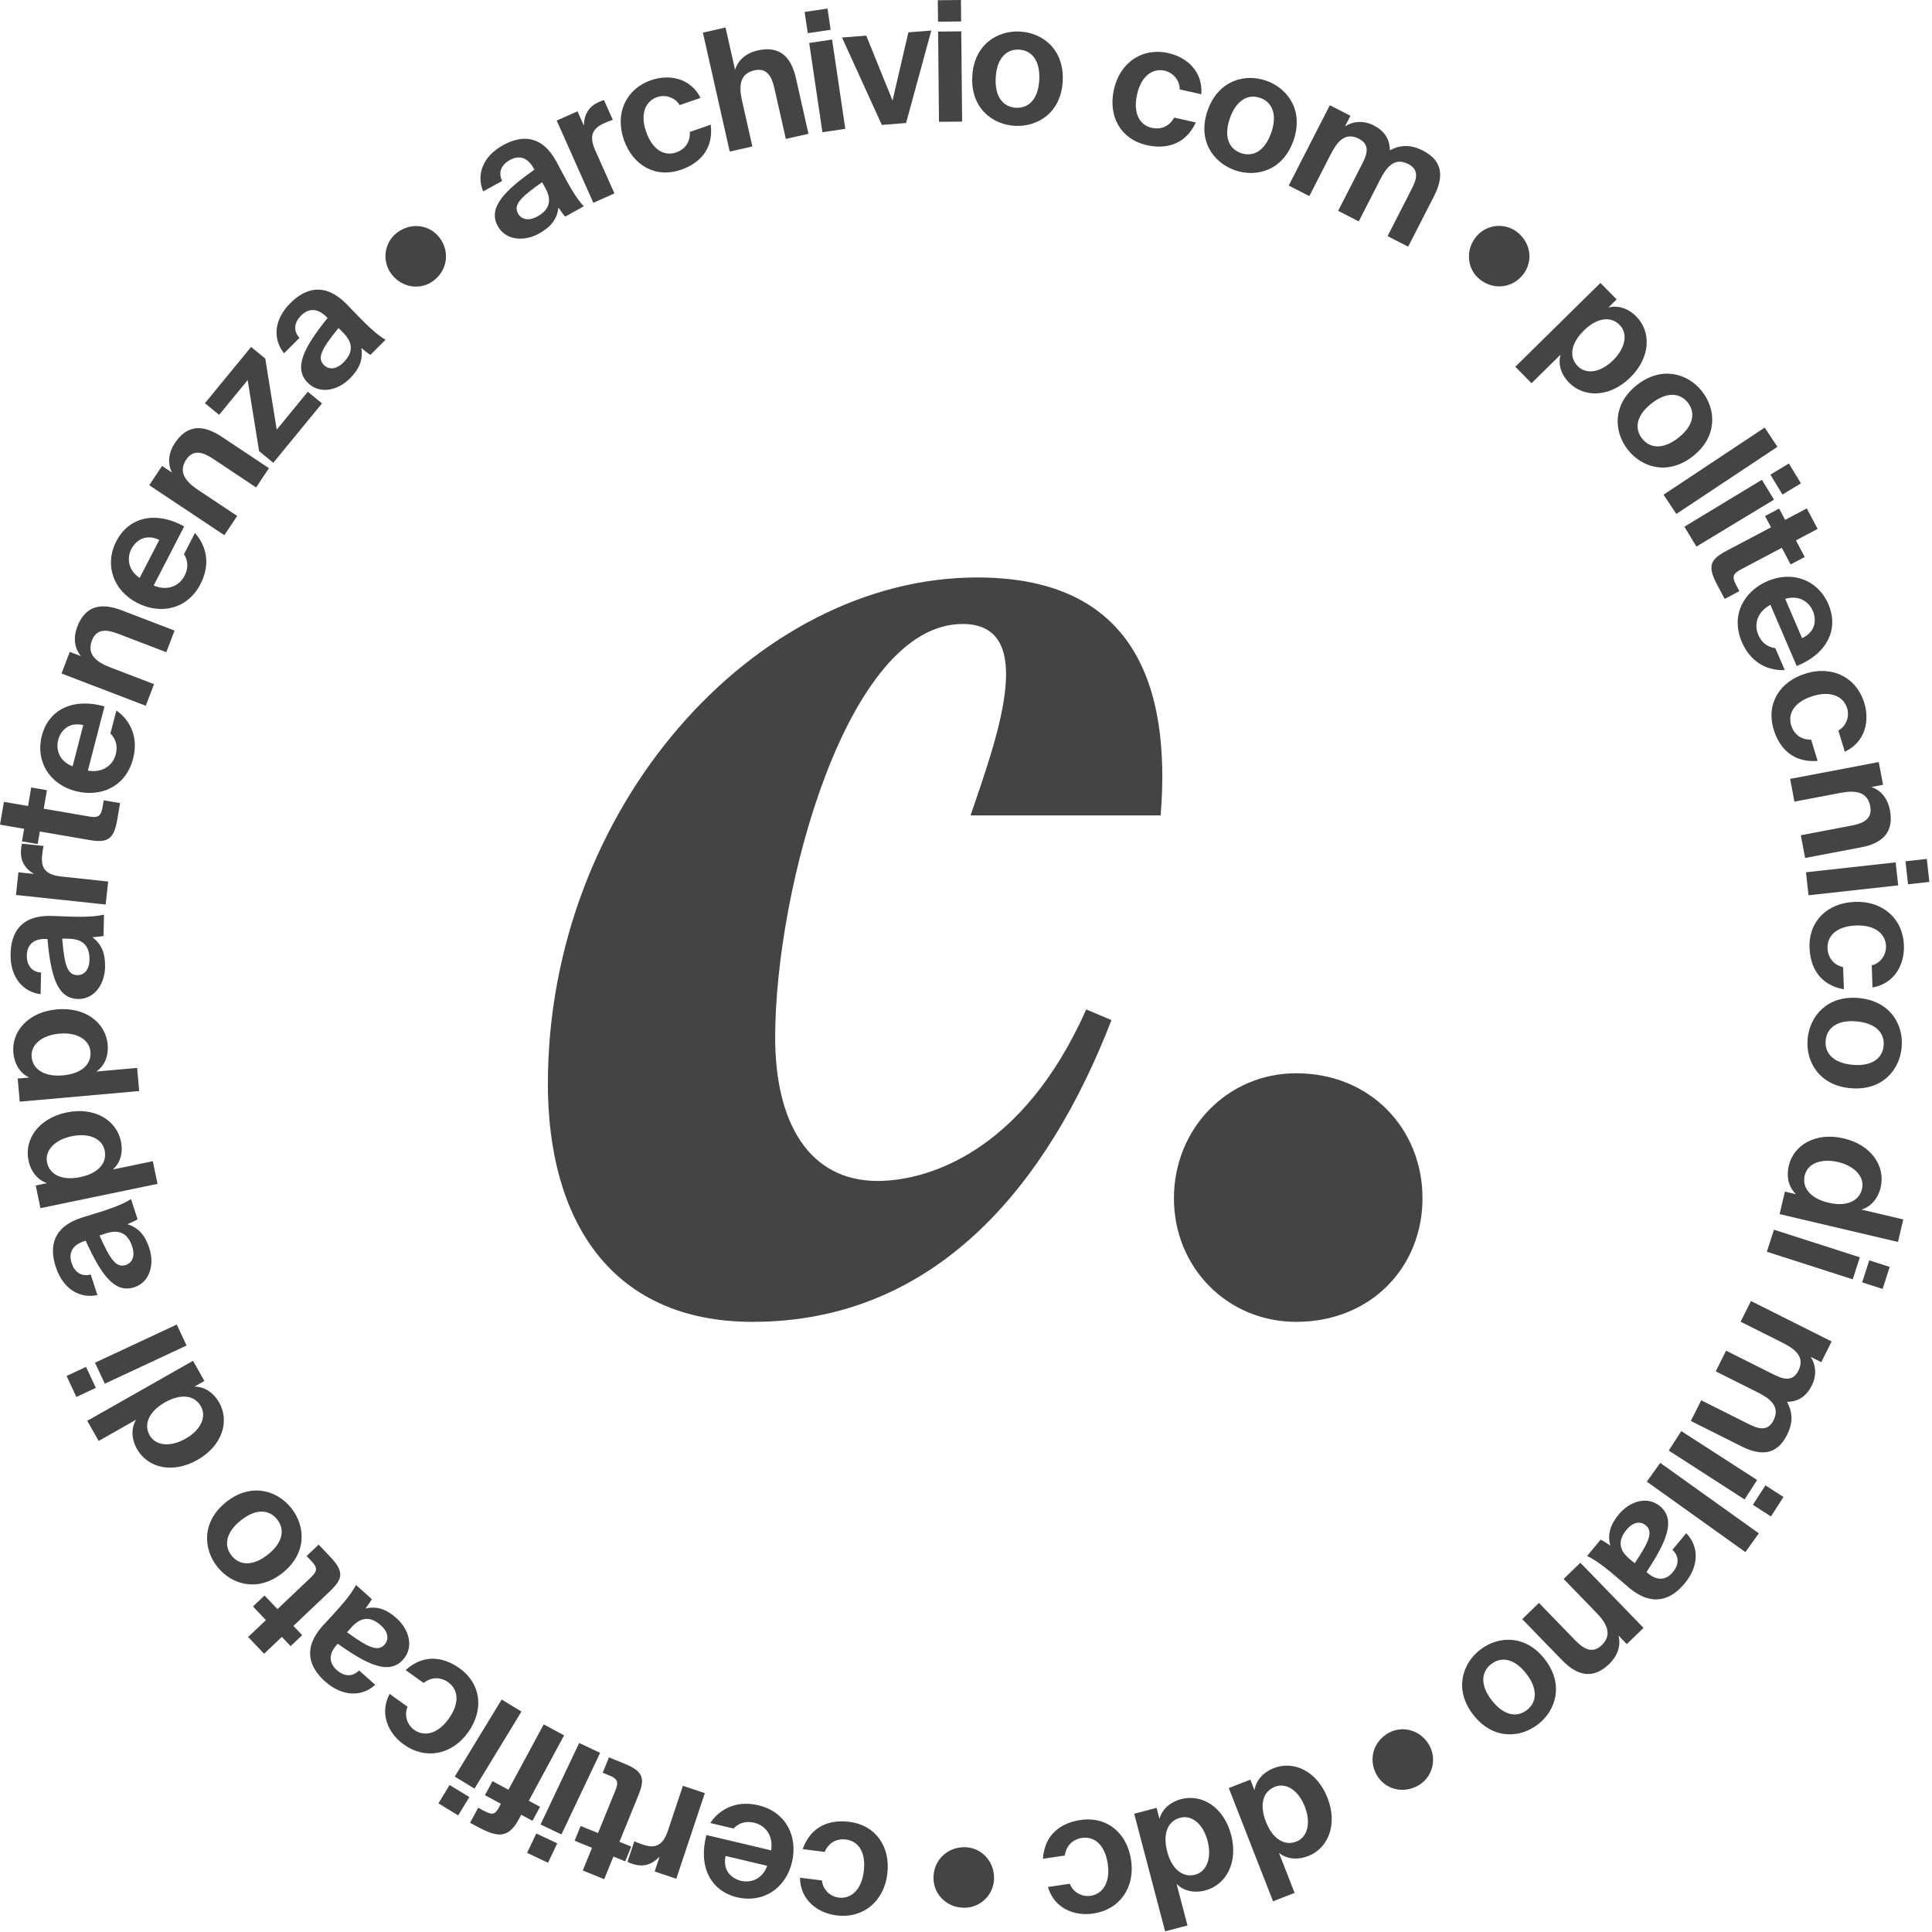 <?xml version="1.0" encoding="UTF-8" standalone="no"?>
<!DOCTYPE svg PUBLIC "-//W3C//DTD SVG 1.1//EN" "http://www.w3.org/Graphics/SVG/1.1/DTD/svg11.dtd">
<svg width="100%" height="100%" viewBox="0 0 576 576" version="1.1" xmlns="http://www.w3.org/2000/svg" xmlns:xlink="http://www.w3.org/1999/xlink" xml:space="preserve" xmlns:serif="http://www.serif.com/" style="fill-rule:evenodd;clip-rule:evenodd;stroke-linejoin:round;stroke-miterlimit:2;">
    <g transform="matrix(1,0,0,1,6.832e-05,7.51e-05)">
        <g transform="matrix(1,0,0,1,-12.128,-6.842)">
            <g transform="matrix(-49.615,-6.193,6.193,-49.615,279.661,552.443)">
                <path d="M0.297,-0.55C0.136,-0.55 0.027,-0.432 0.027,-0.268C0.027,-0.105 0.13,0.013 0.291,0.013C0.403,0.013 0.514,-0.036 0.546,-0.183L0.414,-0.183C0.395,-0.119 0.346,-0.094 0.298,-0.094C0.222,-0.094 0.168,-0.155 0.168,-0.27C0.168,-0.383 0.225,-0.443 0.297,-0.443C0.35,-0.443 0.398,-0.406 0.409,-0.354L0.541,-0.354C0.522,-0.487 0.41,-0.55 0.297,-0.55Z" style="fill:rgb(68,68,68);fill-rule:nonzero;"/>
            </g>
        </g>
        <g transform="matrix(1,0,0,1,-12.128,-6.842)">
            <g transform="matrix(-48.654,-11.524,11.524,-48.654,252.687,549.158)">
                <path d="M0.561,-0.231C0.566,-0.421 0.463,-0.55 0.297,-0.55C0.138,-0.55 0.027,-0.431 0.027,-0.271C0.027,-0.116 0.128,0.013 0.301,0.013C0.448,0.013 0.526,-0.076 0.555,-0.156L0.413,-0.156C0.385,-0.109 0.343,-0.094 0.3,-0.094C0.234,-0.094 0.172,-0.139 0.164,-0.231L0.561,-0.231ZM0.296,-0.449C0.354,-0.449 0.418,-0.417 0.421,-0.326L0.166,-0.326C0.177,-0.417 0.244,-0.449 0.296,-0.449Z" style="fill:rgb(68,68,68);fill-rule:nonzero;"/>
            </g>
        </g>
        <g transform="matrix(1,0,0,1,-12.128,-6.842)">
            <g transform="matrix(-47.431,-15.82,15.82,-47.431,225.208,542.419)">
                <path d="M0.37,-0.535C0.361,-0.536 0.351,-0.537 0.34,-0.537C0.277,-0.537 0.229,-0.511 0.198,-0.444L0.198,-0.538L0.062,-0.538L0.062,0L0.2,0L0.2,-0.282C0.2,-0.383 0.245,-0.408 0.313,-0.408C0.333,-0.408 0.35,-0.408 0.37,-0.405L0.37,-0.535Z" style="fill:rgb(68,68,68);fill-rule:nonzero;"/>
            </g>
        </g>
        <g transform="matrix(1,0,0,1,-12.128,-6.842)">
            <g transform="matrix(-46.272,-18.852,18.852,-46.272,208.905,536.98)">
                <path d="M0.081,-0.538L0.005,-0.538L0.005,-0.443L0.081,-0.443L0.081,-0.145C0.081,-0.038 0.104,0 0.228,0L0.329,0L0.329,-0.099L0.287,-0.099C0.238,-0.099 0.219,-0.11 0.219,-0.165L0.219,-0.443L0.331,-0.443L0.331,-0.538L0.219,-0.538L0.219,-0.684L0.081,-0.684L0.081,-0.538Z" style="fill:rgb(68,68,68);fill-rule:nonzero;"/>
            </g>
        </g>
        <g transform="matrix(1,0,0,1,-12.128,-6.842)">
            <g transform="matrix(-45.184,-21.411,21.411,-45.184,193.84,530.769)">
                <path d="M0.062,-0.538L0.062,0L0.2,0L0.2,-0.538L0.062,-0.538ZM0.062,-0.725L0.062,-0.597L0.2,-0.597L0.2,-0.725L0.062,-0.725Z" style="fill:rgb(68,68,68);fill-rule:nonzero;"/>
            </g>
        </g>
        <g transform="matrix(1,0,0,1,-12.128,-6.842)">
            <g transform="matrix(-44.005,-23.739,23.739,-44.005,183.605,525.996)">
                <path d="M0.075,-0.538L-0.001,-0.538L-0.001,-0.443L0.075,-0.443L0.075,0L0.213,0L0.213,-0.443L0.321,-0.443L0.321,-0.538L0.213,-0.538L0.213,-0.564C0.213,-0.615 0.226,-0.623 0.294,-0.623L0.321,-0.623L0.321,-0.725L0.274,-0.725C0.139,-0.725 0.075,-0.704 0.075,-0.568L0.075,-0.538Z" style="fill:rgb(68,68,68);fill-rule:nonzero;"/>
            </g>
        </g>
        <g transform="matrix(1,0,0,1,-12.128,-6.842)">
            <g transform="matrix(-42.703,-26.01,26.01,-42.703,170.239,518.733)">
                <path d="M0.062,-0.538L0.062,0L0.2,0L0.2,-0.538L0.062,-0.538ZM0.062,-0.725L0.062,-0.597L0.2,-0.597L0.2,-0.725L0.062,-0.725Z" style="fill:rgb(68,68,68);fill-rule:nonzero;"/>
            </g>
        </g>
        <g transform="matrix(1,0,0,1,-12.128,-6.842)">
            <g transform="matrix(-40.627,-29.145,29.145,-40.627,160.578,513.229)">
                <path d="M0.297,-0.55C0.136,-0.55 0.027,-0.432 0.027,-0.268C0.027,-0.105 0.13,0.013 0.291,0.013C0.403,0.013 0.514,-0.036 0.546,-0.183L0.414,-0.183C0.395,-0.119 0.346,-0.094 0.298,-0.094C0.222,-0.094 0.168,-0.155 0.168,-0.27C0.168,-0.383 0.225,-0.443 0.297,-0.443C0.35,-0.443 0.398,-0.406 0.409,-0.354L0.541,-0.354C0.522,-0.487 0.41,-0.55 0.297,-0.55Z" style="fill:rgb(68,68,68);fill-rule:nonzero;"/>
            </g>
        </g>
        <g transform="matrix(1,0,0,1,-12.128,-6.842)">
            <g transform="matrix(-37.323,-33.271,33.271,-37.323,138.632,497.541)">
                <path d="M0.398,-0.206C0.398,-0.127 0.362,-0.081 0.275,-0.081C0.212,-0.081 0.182,-0.113 0.182,-0.152C0.182,-0.212 0.243,-0.23 0.398,-0.246L0.398,-0.206ZM0.41,-0.067C0.413,-0.04 0.415,-0.017 0.419,0L0.546,0C0.535,-0.045 0.53,-0.093 0.53,-0.178C0.53,-0.226 0.532,-0.299 0.532,-0.315C0.532,-0.496 0.427,-0.552 0.3,-0.552C0.161,-0.552 0.075,-0.474 0.064,-0.368L0.193,-0.368C0.196,-0.428 0.24,-0.455 0.293,-0.455C0.349,-0.455 0.394,-0.426 0.394,-0.343L0.394,-0.334C0.182,-0.31 0.04,-0.272 0.04,-0.145C0.04,-0.047 0.131,0.013 0.234,0.013C0.315,0.013 0.371,-0.011 0.41,-0.067Z" style="fill:rgb(68,68,68);fill-rule:nonzero;"/>
            </g>
        </g>
        <g transform="matrix(1,0,0,1,-12.128,-6.842)">
            <g transform="matrix(-34.427,-36.26,36.26,-34.427,118.455,479.274)">
                <path d="M0.081,-0.538L0.005,-0.538L0.005,-0.443L0.081,-0.443L0.081,-0.145C0.081,-0.038 0.104,0 0.228,0L0.329,0L0.329,-0.099L0.287,-0.099C0.238,-0.099 0.219,-0.11 0.219,-0.165L0.219,-0.443L0.331,-0.443L0.331,-0.538L0.219,-0.538L0.219,-0.684L0.081,-0.684L0.081,-0.538Z" style="fill:rgb(68,68,68);fill-rule:nonzero;"/>
            </g>
        </g>
        <g transform="matrix(1,0,0,1,-12.128,-6.842)">
            <g transform="matrix(-31.204,-39.068,39.068,-31.204,107.684,468.407)">
                <path d="M0.296,-0.442C0.372,-0.442 0.426,-0.383 0.426,-0.268C0.426,-0.153 0.372,-0.095 0.296,-0.095C0.22,-0.095 0.166,-0.153 0.166,-0.268C0.166,-0.383 0.22,-0.442 0.296,-0.442ZM0.296,0.013C0.432,0.013 0.566,-0.08 0.566,-0.268C0.566,-0.457 0.432,-0.55 0.296,-0.55C0.16,-0.55 0.026,-0.457 0.026,-0.268C0.026,-0.08 0.16,0.013 0.296,0.013Z" style="fill:rgb(68,68,68);fill-rule:nonzero;"/>
            </g>
        </g>
        <g transform="matrix(1,0,0,1,-12.128,-6.842)">
            <g transform="matrix(-24.686,-43.481,43.481,-24.686,83.34,436.637)">
                <path d="M0.554,0L0.554,-0.725L0.416,-0.725L0.416,-0.469C0.387,-0.52 0.329,-0.55 0.261,-0.55C0.131,-0.55 0.027,-0.438 0.027,-0.269C0.027,-0.097 0.133,0.013 0.261,0.013C0.317,0.013 0.381,-0.008 0.416,-0.068L0.416,0L0.554,0ZM0.295,-0.093C0.223,-0.093 0.172,-0.163 0.172,-0.268C0.172,-0.372 0.223,-0.444 0.295,-0.444C0.371,-0.444 0.421,-0.377 0.421,-0.269C0.421,-0.157 0.371,-0.093 0.295,-0.093Z" style="fill:rgb(68,68,68);fill-rule:nonzero;"/>
            </g>
        </g>
        <g transform="matrix(1,0,0,1,-12.128,-6.842)">
            <g transform="matrix(-21.143,-45.31,45.31,-21.143,69.059,410.802)">
                <path d="M0.062,-0.538L0.062,0L0.2,0L0.2,-0.538L0.062,-0.538ZM0.062,-0.725L0.062,-0.597L0.2,-0.597L0.2,-0.725L0.062,-0.725Z" style="fill:rgb(68,68,68);fill-rule:nonzero;"/>
            </g>
        </g>
        <g transform="matrix(1,0,0,1,-12.128,-6.842)">
            <g transform="matrix(-15.53,-47.527,47.527,-15.53,59.66,390.278)">
                <path d="M0.398,-0.206C0.398,-0.127 0.362,-0.081 0.275,-0.081C0.212,-0.081 0.182,-0.113 0.182,-0.152C0.182,-0.212 0.243,-0.23 0.398,-0.246L0.398,-0.206ZM0.41,-0.067C0.413,-0.04 0.415,-0.017 0.419,0L0.546,0C0.535,-0.045 0.53,-0.093 0.53,-0.178C0.53,-0.226 0.532,-0.299 0.532,-0.315C0.532,-0.496 0.427,-0.552 0.3,-0.552C0.161,-0.552 0.075,-0.474 0.064,-0.368L0.193,-0.368C0.196,-0.428 0.24,-0.455 0.293,-0.455C0.349,-0.455 0.394,-0.426 0.394,-0.343L0.394,-0.334C0.182,-0.31 0.04,-0.272 0.04,-0.145C0.04,-0.047 0.131,0.013 0.234,0.013C0.315,0.013 0.371,-0.011 0.41,-0.067Z" style="fill:rgb(68,68,68);fill-rule:nonzero;"/>
            </g>
        </g>
        <g transform="matrix(1,0,0,1,-12.128,-6.842)">
            <g transform="matrix(-10.161,-48.957,48.957,-10.161,51.152,364.605)">
                <path d="M0.321,-0.093C0.245,-0.093 0.195,-0.157 0.195,-0.269C0.195,-0.377 0.245,-0.444 0.321,-0.444C0.393,-0.444 0.444,-0.372 0.444,-0.268C0.444,-0.163 0.393,-0.093 0.321,-0.093ZM0.2,0.175L0.2,-0.068C0.235,-0.008 0.298,0.013 0.354,0.013C0.482,0.013 0.589,-0.097 0.589,-0.269C0.589,-0.438 0.485,-0.55 0.355,-0.55C0.287,-0.55 0.229,-0.52 0.2,-0.469L0.2,-0.538L0.062,-0.538L0.062,0.175L0.2,0.175Z" style="fill:rgb(68,68,68);fill-rule:nonzero;"/>
            </g>
        </g>
        <g transform="matrix(1,0,0,1,-12.128,-6.842)">
            <g transform="matrix(-4.445,-49.945,49.945,-4.445,45.16,335.994)">
                <path d="M0.321,-0.093C0.245,-0.093 0.195,-0.157 0.195,-0.269C0.195,-0.377 0.245,-0.444 0.321,-0.444C0.393,-0.444 0.444,-0.372 0.444,-0.268C0.444,-0.163 0.393,-0.093 0.321,-0.093ZM0.2,0.175L0.2,-0.068C0.235,-0.008 0.298,0.013 0.354,0.013C0.482,0.013 0.589,-0.097 0.589,-0.269C0.589,-0.438 0.485,-0.55 0.355,-0.55C0.287,-0.55 0.229,-0.52 0.2,-0.469L0.2,-0.538L0.062,-0.538L0.062,0.175L0.2,0.175Z" style="fill:rgb(68,68,68);fill-rule:nonzero;"/>
            </g>
        </g>
        <g transform="matrix(1,0,0,1,-12.128,-6.842)">
            <g transform="matrix(1.034,-49.989,49.989,1.034,42.566,306.824)">
                <path d="M0.398,-0.206C0.398,-0.127 0.362,-0.081 0.275,-0.081C0.212,-0.081 0.182,-0.113 0.182,-0.152C0.182,-0.212 0.243,-0.23 0.398,-0.246L0.398,-0.206ZM0.41,-0.067C0.413,-0.04 0.415,-0.017 0.419,0L0.546,0C0.535,-0.045 0.53,-0.093 0.53,-0.178C0.53,-0.226 0.532,-0.299 0.532,-0.315C0.532,-0.496 0.427,-0.552 0.3,-0.552C0.161,-0.552 0.075,-0.474 0.064,-0.368L0.193,-0.368C0.196,-0.428 0.24,-0.455 0.293,-0.455C0.349,-0.455 0.394,-0.426 0.394,-0.343L0.394,-0.334C0.182,-0.31 0.04,-0.272 0.04,-0.145C0.04,-0.047 0.131,0.013 0.234,0.013C0.315,0.013 0.371,-0.011 0.41,-0.067Z" style="fill:rgb(68,68,68);fill-rule:nonzero;"/>
            </g>
        </g>
        <g transform="matrix(1,0,0,1,-12.128,-6.842)">
            <g transform="matrix(5.292,-49.719,49.719,5.292,43.313,279.598)">
                <path d="M0.37,-0.535C0.361,-0.536 0.351,-0.537 0.34,-0.537C0.277,-0.537 0.229,-0.511 0.198,-0.444L0.198,-0.538L0.062,-0.538L0.062,0L0.2,0L0.2,-0.282C0.2,-0.383 0.245,-0.408 0.313,-0.408C0.333,-0.408 0.35,-0.408 0.37,-0.405L0.37,-0.535Z" style="fill:rgb(68,68,68);fill-rule:nonzero;"/>
            </g>
        </g>
        <g transform="matrix(1,0,0,1,-12.128,-6.842)">
            <g transform="matrix(8.463,-49.279,49.279,8.463,45.149,262.485)">
                <path d="M0.081,-0.538L0.005,-0.538L0.005,-0.443L0.081,-0.443L0.081,-0.145C0.081,-0.038 0.104,0 0.228,0L0.329,0L0.329,-0.099L0.287,-0.099C0.238,-0.099 0.219,-0.11 0.219,-0.165L0.219,-0.443L0.331,-0.443L0.331,-0.538L0.219,-0.538L0.219,-0.684L0.081,-0.684L0.081,-0.538Z" style="fill:rgb(68,68,68);fill-rule:nonzero;"/>
            </g>
        </g>
        <g transform="matrix(1,0,0,1,-12.128,-6.842)">
            <g transform="matrix(12.476,-48.232,48.232,12.476,47.423,247.389)">
                <path d="M0.561,-0.231C0.566,-0.421 0.463,-0.55 0.297,-0.55C0.138,-0.55 0.027,-0.431 0.027,-0.271C0.027,-0.116 0.128,0.013 0.301,0.013C0.448,0.013 0.526,-0.076 0.555,-0.156L0.413,-0.156C0.385,-0.109 0.343,-0.094 0.3,-0.094C0.234,-0.094 0.172,-0.139 0.164,-0.231L0.561,-0.231ZM0.296,-0.449C0.354,-0.449 0.418,-0.417 0.421,-0.326L0.166,-0.326C0.177,-0.417 0.244,-0.449 0.296,-0.449Z" style="fill:rgb(68,68,68);fill-rule:nonzero;"/>
            </g>
        </g>
        <g transform="matrix(1,0,0,1,-12.128,-6.842)">
            <g transform="matrix(17.89,-46.69,46.69,17.89,54.476,220.153)">
                <path d="M0.2,-0.538L0.062,-0.538L0.062,0L0.2,0L0.2,-0.28C0.2,-0.365 0.22,-0.439 0.311,-0.439C0.389,-0.439 0.404,-0.378 0.404,-0.309L0.404,0L0.542,0L0.542,-0.339C0.542,-0.474 0.487,-0.55 0.356,-0.55C0.289,-0.55 0.231,-0.522 0.2,-0.467L0.2,-0.538Z" style="fill:rgb(68,68,68);fill-rule:nonzero;"/>
            </g>
        </g>
        <g transform="matrix(1,0,0,1,-12.128,-6.842)">
            <g transform="matrix(22.944,-44.425,44.425,22.944,64.439,193.998)">
                <path d="M0.561,-0.231C0.566,-0.421 0.463,-0.55 0.297,-0.55C0.138,-0.55 0.027,-0.431 0.027,-0.271C0.027,-0.116 0.128,0.013 0.301,0.013C0.448,0.013 0.526,-0.076 0.555,-0.156L0.413,-0.156C0.385,-0.109 0.343,-0.094 0.3,-0.094C0.234,-0.094 0.172,-0.139 0.164,-0.231L0.561,-0.231ZM0.296,-0.449C0.354,-0.449 0.418,-0.417 0.421,-0.326L0.166,-0.326C0.177,-0.417 0.244,-0.449 0.296,-0.449Z" style="fill:rgb(68,68,68);fill-rule:nonzero;"/>
            </g>
        </g>
        <g transform="matrix(1,0,0,1,-12.128,-6.842)">
            <g transform="matrix(27.695,-41.629,41.629,27.695,77.299,168.983)">
                <path d="M0.2,-0.538L0.062,-0.538L0.062,0L0.2,0L0.2,-0.28C0.2,-0.365 0.22,-0.439 0.311,-0.439C0.389,-0.439 0.404,-0.378 0.404,-0.309L0.404,0L0.542,0L0.542,-0.339C0.542,-0.474 0.487,-0.55 0.356,-0.55C0.289,-0.55 0.231,-0.522 0.2,-0.467L0.2,-0.538Z" style="fill:rgb(68,68,68);fill-rule:nonzero;"/>
            </g>
        </g>
        <g transform="matrix(1,0,0,1,-12.128,-6.842)">
            <g transform="matrix(31.854,-38.824,38.824,31.854,92.903,145.667)">
                <path d="M0.022,0L0.478,0L0.478,-0.109L0.187,-0.109L0.47,-0.429L0.47,-0.538L0.038,-0.538L0.038,-0.429L0.305,-0.429L0.022,-0.109L0.022,0Z" style="fill:rgb(68,68,68);fill-rule:nonzero;"/>
            </g>
        </g>
        <g transform="matrix(1,0,0,1,-12.128,-6.842)">
            <g transform="matrix(35.629,-35.546,35.546,35.629,107.615,127.552)">
                <path d="M0.398,-0.206C0.398,-0.127 0.362,-0.081 0.275,-0.081C0.212,-0.081 0.182,-0.113 0.182,-0.152C0.182,-0.212 0.243,-0.23 0.398,-0.246L0.398,-0.206ZM0.41,-0.067C0.413,-0.04 0.415,-0.017 0.419,0L0.546,0C0.535,-0.045 0.53,-0.093 0.53,-0.178C0.53,-0.226 0.532,-0.299 0.532,-0.315C0.532,-0.496 0.427,-0.552 0.3,-0.552C0.161,-0.552 0.075,-0.474 0.064,-0.368L0.193,-0.368C0.196,-0.428 0.24,-0.455 0.293,-0.455C0.349,-0.455 0.394,-0.426 0.394,-0.343L0.394,-0.334C0.182,-0.31 0.04,-0.272 0.04,-0.145C0.04,-0.047 0.131,0.013 0.234,0.013C0.315,0.013 0.371,-0.011 0.41,-0.067Z" style="fill:rgb(68,68,68);fill-rule:nonzero;"/>
            </g>
        </g>
        <g transform="matrix(1,0,0,1,-12.128,-6.842)">
            <g transform="matrix(39.761,-30.238,30.238,39.761,135.574,100.971)">
                <path d="M0.043,-0.279C0.043,-0.175 0.123,-0.096 0.219,-0.096C0.324,-0.096 0.403,-0.175 0.403,-0.279C0.403,-0.377 0.324,-0.456 0.219,-0.456C0.123,-0.456 0.043,-0.377 0.043,-0.279Z" style="fill:rgb(68,68,68);fill-rule:nonzero;"/>
            </g>
        </g>
        <g transform="matrix(1,0,0,1,-12.128,-6.842)">
            <g transform="matrix(43.758,-24.191,24.191,43.758,162.289,81.559)">
                <path d="M0.398,-0.206C0.398,-0.127 0.362,-0.081 0.275,-0.081C0.212,-0.081 0.182,-0.113 0.182,-0.152C0.182,-0.212 0.243,-0.23 0.398,-0.246L0.398,-0.206ZM0.41,-0.067C0.413,-0.04 0.415,-0.017 0.419,0L0.546,0C0.535,-0.045 0.53,-0.093 0.53,-0.178C0.53,-0.226 0.532,-0.299 0.532,-0.315C0.532,-0.496 0.427,-0.552 0.3,-0.552C0.161,-0.552 0.075,-0.474 0.064,-0.368L0.193,-0.368C0.196,-0.428 0.24,-0.455 0.293,-0.455C0.349,-0.455 0.394,-0.426 0.394,-0.343L0.394,-0.334C0.182,-0.31 0.04,-0.272 0.04,-0.145C0.04,-0.047 0.131,0.013 0.234,0.013C0.315,0.013 0.371,-0.011 0.41,-0.067Z" style="fill:rgb(68,68,68);fill-rule:nonzero;"/>
            </g>
        </g>
        <g transform="matrix(1,0,0,1,-12.128,-6.842)">
            <g transform="matrix(45.566,-20.298,20.298,45.566,186.198,68.563)">
                <path d="M0.37,-0.535C0.361,-0.536 0.351,-0.537 0.34,-0.537C0.277,-0.537 0.229,-0.511 0.198,-0.444L0.198,-0.538L0.062,-0.538L0.062,0L0.2,0L0.2,-0.282C0.2,-0.383 0.245,-0.408 0.313,-0.408C0.333,-0.408 0.35,-0.408 0.37,-0.405L0.37,-0.535Z" style="fill:rgb(68,68,68);fill-rule:nonzero;"/>
            </g>
        </g>
        <g transform="matrix(1,0,0,1,-12.128,-6.842)">
            <g transform="matrix(47.252,-16.348,16.348,47.252,201.224,61.588)">
                <path d="M0.297,-0.55C0.136,-0.55 0.027,-0.432 0.027,-0.268C0.027,-0.105 0.13,0.013 0.291,0.013C0.403,0.013 0.514,-0.036 0.546,-0.183L0.414,-0.183C0.395,-0.119 0.346,-0.094 0.298,-0.094C0.222,-0.094 0.168,-0.155 0.168,-0.27C0.168,-0.383 0.225,-0.443 0.297,-0.443C0.35,-0.443 0.398,-0.406 0.409,-0.354L0.541,-0.354C0.522,-0.487 0.41,-0.55 0.297,-0.55Z" style="fill:rgb(68,68,68);fill-rule:nonzero;"/>
            </g>
        </g>
        <g transform="matrix(1,0,0,1,-12.128,-6.842)">
            <g transform="matrix(48.913,-11.035,11.035,48.913,226.653,52.712)">
                <path d="M0.2,-0.725L0.062,-0.725L0.062,0L0.2,0L0.2,-0.28C0.2,-0.365 0.22,-0.439 0.311,-0.439C0.389,-0.439 0.404,-0.378 0.404,-0.309L0.404,0L0.542,0L0.542,-0.339C0.542,-0.474 0.487,-0.55 0.356,-0.55C0.289,-0.55 0.231,-0.522 0.2,-0.467L0.2,-0.725Z" style="fill:rgb(68,68,68);fill-rule:nonzero;"/>
            </g>
        </g>
        <g transform="matrix(1,0,0,1,-12.128,-6.842)">
            <g transform="matrix(49.462,-7.317,7.317,49.462,254.252,46.717)">
                <path d="M0.062,-0.538L0.062,0L0.2,0L0.2,-0.538L0.062,-0.538ZM0.062,-0.725L0.062,-0.597L0.2,-0.597L0.2,-0.725L0.062,-0.725Z" style="fill:rgb(68,68,68);fill-rule:nonzero;"/>
            </g>
        </g>
        <g transform="matrix(1,0,0,1,-12.128,-6.842)">
            <g transform="matrix(49.848,-3.901,3.901,49.848,265.263,44.849)">
                <path d="M0.145,-0.538L0,-0.538L0.196,0L0.341,0L0.534,-0.538L0.397,-0.538L0.271,-0.14L0.145,-0.538Z" style="fill:rgb(68,68,68);fill-rule:nonzero;"/>
            </g>
        </g>
        <g transform="matrix(1,0,0,1,-12.128,-6.842)">
            <g transform="matrix(49.998,-0.484,0.484,49.998,288.972,43.188)">
                <path d="M0.062,-0.538L0.062,0L0.2,0L0.2,-0.538L0.062,-0.538ZM0.062,-0.725L0.062,-0.597L0.2,-0.597L0.2,-0.725L0.062,-0.725Z" style="fill:rgb(68,68,68);fill-rule:nonzero;"/>
            </g>
        </g>
        <g transform="matrix(1,0,0,1,-12.128,-6.842)">
            <g transform="matrix(49.924,2.761,-2.761,49.924,299.962,42.892)">
                <path d="M0.296,-0.442C0.372,-0.442 0.426,-0.383 0.426,-0.268C0.426,-0.153 0.372,-0.095 0.296,-0.095C0.22,-0.095 0.166,-0.153 0.166,-0.268C0.166,-0.383 0.22,-0.442 0.296,-0.442ZM0.296,0.013C0.432,0.013 0.566,-0.08 0.566,-0.268C0.566,-0.457 0.432,-0.55 0.296,-0.55C0.16,-0.55 0.026,-0.457 0.026,-0.268C0.026,-0.08 0.16,0.013 0.296,0.013Z" style="fill:rgb(68,68,68);fill-rule:nonzero;"/>
            </g>
        </g>
        <g transform="matrix(1,0,0,1,-12.128,-6.842)">
            <g transform="matrix(48.838,11.016,-11.016,48.838,339.962,46.277)">
                <path d="M0.297,-0.55C0.136,-0.55 0.027,-0.432 0.027,-0.268C0.027,-0.105 0.13,0.013 0.291,0.013C0.403,0.013 0.514,-0.036 0.546,-0.183L0.414,-0.183C0.395,-0.119 0.346,-0.094 0.298,-0.094C0.222,-0.094 0.168,-0.155 0.168,-0.27C0.168,-0.383 0.225,-0.443 0.297,-0.443C0.35,-0.443 0.398,-0.406 0.409,-0.354L0.541,-0.354C0.522,-0.487 0.41,-0.55 0.297,-0.55Z" style="fill:rgb(68,68,68);fill-rule:nonzero;"/>
            </g>
        </g>
        <g transform="matrix(1,0,0,1,-12.128,-6.842)">
            <g transform="matrix(47.448,16.43,-16.43,47.448,366.512,52.128)">
                <path d="M0.296,-0.442C0.372,-0.442 0.426,-0.383 0.426,-0.268C0.426,-0.153 0.372,-0.095 0.296,-0.095C0.22,-0.095 0.166,-0.153 0.166,-0.268C0.166,-0.383 0.22,-0.442 0.296,-0.442ZM0.296,0.013C0.432,0.013 0.566,-0.08 0.566,-0.268C0.566,-0.457 0.432,-0.55 0.296,-0.55C0.16,-0.55 0.026,-0.457 0.026,-0.268C0.026,-0.08 0.16,0.013 0.296,0.013Z" style="fill:rgb(68,68,68);fill-rule:nonzero;"/>
            </g>
        </g>
        <g transform="matrix(1,0,0,1,-12.128,-6.842)">
            <g transform="matrix(44.513,22.773,-22.773,44.513,393.585,60.753)">
                <path d="M0.724,0L0.862,0L0.862,-0.339C0.862,-0.466 0.815,-0.55 0.68,-0.55C0.599,-0.55 0.546,-0.522 0.503,-0.462C0.482,-0.502 0.442,-0.55 0.35,-0.55C0.285,-0.55 0.231,-0.52 0.2,-0.467L0.2,-0.538L0.062,-0.538L0.062,0L0.2,0L0.2,-0.28C0.2,-0.362 0.214,-0.439 0.307,-0.439C0.388,-0.439 0.393,-0.372 0.393,-0.313L0.393,0L0.531,0L0.531,-0.28C0.531,-0.362 0.545,-0.439 0.638,-0.439C0.719,-0.439 0.724,-0.372 0.724,-0.313L0.724,0Z" style="fill:rgb(68,68,68);fill-rule:nonzero;"/>
            </g>
        </g>
        <g transform="matrix(1,0,0,1,-12.128,-6.842)">
            <g transform="matrix(39.965,29.93,-29.93,39.965,441.902,87.592)">
                <path d="M0.043,-0.279C0.043,-0.175 0.123,-0.096 0.219,-0.096C0.324,-0.096 0.403,-0.175 0.403,-0.279C0.403,-0.377 0.324,-0.456 0.219,-0.456C0.123,-0.456 0.043,-0.377 0.043,-0.279Z" style="fill:rgb(68,68,68);fill-rule:nonzero;"/>
            </g>
        </g>
        <g transform="matrix(1,0,0,1,-12.128,-6.842)">
            <g transform="matrix(35.048,35.594,-35.594,35.048,467.952,107.844)">
                <path d="M0.321,-0.093C0.245,-0.093 0.195,-0.157 0.195,-0.269C0.195,-0.377 0.245,-0.444 0.321,-0.444C0.393,-0.444 0.444,-0.372 0.444,-0.268C0.444,-0.163 0.393,-0.093 0.321,-0.093ZM0.2,0.175L0.2,-0.068C0.235,-0.008 0.298,0.013 0.354,0.013C0.482,0.013 0.589,-0.097 0.589,-0.269C0.589,-0.438 0.485,-0.55 0.355,-0.55C0.287,-0.55 0.229,-0.52 0.2,-0.469L0.2,-0.538L0.062,-0.538L0.062,0.175L0.2,0.175Z" style="fill:rgb(68,68,68);fill-rule:nonzero;"/>
            </g>
        </g>
        <g transform="matrix(1,0,0,1,-12.128,-6.842)">
            <g transform="matrix(30.903,39.306,-39.306,30.903,488.812,128.897)">
                <path d="M0.296,-0.442C0.372,-0.442 0.426,-0.383 0.426,-0.268C0.426,-0.153 0.372,-0.095 0.296,-0.095C0.22,-0.095 0.166,-0.153 0.166,-0.268C0.166,-0.383 0.22,-0.442 0.296,-0.442ZM0.296,0.013C0.432,0.013 0.566,-0.08 0.566,-0.268C0.566,-0.457 0.432,-0.55 0.296,-0.55C0.16,-0.55 0.026,-0.457 0.026,-0.268C0.026,-0.08 0.16,0.013 0.296,0.013Z" style="fill:rgb(68,68,68);fill-rule:nonzero;"/>
            </g>
        </g>
        <g transform="matrix(1,0,0,1,-12.128,-6.842)">
            <g transform="matrix(27.601,41.577,-41.577,27.601,506.385,151.751)">
                <rect x="0.062" y="-0.725" width="0.138" height="0.725" style="fill:rgb(68,68,68);"/>
            </g>
        </g>
        <g transform="matrix(1,0,0,1,-12.128,-6.842)">
            <g transform="matrix(25.998,42.966,-42.966,25.998,512.696,161.206)">
                <path d="M0.062,-0.538L0.062,0L0.2,0L0.2,-0.538L0.062,-0.538ZM0.062,-0.725L0.062,-0.597L0.2,-0.597L0.2,-0.725L0.062,-0.725Z" style="fill:rgb(68,68,68);fill-rule:nonzero;"/>
            </g>
        </g>
        <g transform="matrix(1,0,0,1,-12.128,-6.842)">
            <g transform="matrix(23.397,44.284,-44.284,23.397,518.613,170.833)">
                <path d="M0.081,-0.538L0.005,-0.538L0.005,-0.443L0.081,-0.443L0.081,-0.145C0.081,-0.038 0.104,0 0.228,0L0.329,0L0.329,-0.099L0.287,-0.099C0.238,-0.099 0.219,-0.11 0.219,-0.165L0.219,-0.443L0.331,-0.443L0.331,-0.538L0.219,-0.538L0.219,-0.684L0.081,-0.684L0.081,-0.538Z" style="fill:rgb(68,68,68);fill-rule:nonzero;"/>
            </g>
        </g>
        <g transform="matrix(1,0,0,1,-12.128,-6.842)">
            <g transform="matrix(19.733,45.941,-45.941,19.733,526.108,184.192)">
                <path d="M0.561,-0.231C0.566,-0.421 0.463,-0.55 0.297,-0.55C0.138,-0.55 0.027,-0.431 0.027,-0.271C0.027,-0.116 0.128,0.013 0.301,0.013C0.448,0.013 0.526,-0.076 0.555,-0.156L0.413,-0.156C0.385,-0.109 0.343,-0.094 0.3,-0.094C0.234,-0.094 0.172,-0.139 0.164,-0.231L0.561,-0.231ZM0.296,-0.449C0.354,-0.449 0.418,-0.417 0.421,-0.326L0.166,-0.326C0.177,-0.417 0.244,-0.449 0.296,-0.449Z" style="fill:rgb(68,68,68);fill-rule:nonzero;"/>
            </g>
        </g>
        <g transform="matrix(1,0,0,1,-12.128,-6.842)">
            <g transform="matrix(14.598,47.822,-47.822,14.598,537.306,210.248)">
                <path d="M0.297,-0.55C0.136,-0.55 0.027,-0.432 0.027,-0.268C0.027,-0.105 0.13,0.013 0.291,0.013C0.403,0.013 0.514,-0.036 0.546,-0.183L0.414,-0.183C0.395,-0.119 0.346,-0.094 0.298,-0.094C0.222,-0.094 0.168,-0.155 0.168,-0.27C0.168,-0.383 0.225,-0.443 0.297,-0.443C0.35,-0.443 0.398,-0.406 0.409,-0.354L0.541,-0.354C0.522,-0.487 0.41,-0.55 0.297,-0.55Z" style="fill:rgb(68,68,68);fill-rule:nonzero;"/>
            </g>
        </g>
        <g transform="matrix(1,0,0,1,-12.128,-6.842)">
            <g transform="matrix(9.33,49.122,-49.122,9.33,545.247,236.011)">
                <path d="M0.2,-0.538L0.062,-0.538L0.062,0L0.2,0L0.2,-0.28C0.2,-0.365 0.22,-0.439 0.311,-0.439C0.389,-0.439 0.404,-0.378 0.404,-0.309L0.404,0L0.542,0L0.542,-0.339C0.542,-0.474 0.487,-0.55 0.356,-0.55C0.289,-0.55 0.231,-0.522 0.2,-0.467L0.2,-0.538Z" style="fill:rgb(68,68,68);fill-rule:nonzero;"/>
            </g>
        </g>
        <g transform="matrix(1,0,0,1,-12.128,-6.842)">
            <g transform="matrix(5.491,49.698,-49.698,5.491,550.214,263.817)">
                <path d="M0.062,-0.538L0.062,0L0.2,0L0.2,-0.538L0.062,-0.538ZM0.062,-0.725L0.062,-0.597L0.2,-0.597L0.2,-0.725L0.062,-0.725Z" style="fill:rgb(68,68,68);fill-rule:nonzero;"/>
            </g>
        </g>
        <g transform="matrix(1,0,0,1,-12.128,-6.842)">
            <g transform="matrix(1.741,49.97,-49.97,1.741,551.761,274.835)">
                <path d="M0.297,-0.55C0.136,-0.55 0.027,-0.432 0.027,-0.268C0.027,-0.105 0.13,0.013 0.291,0.013C0.403,0.013 0.514,-0.036 0.546,-0.183L0.414,-0.183C0.395,-0.119 0.346,-0.094 0.298,-0.094C0.222,-0.094 0.168,-0.155 0.168,-0.27C0.168,-0.383 0.225,-0.443 0.297,-0.443C0.35,-0.443 0.398,-0.406 0.409,-0.354L0.541,-0.354C0.522,-0.487 0.41,-0.55 0.297,-0.55Z" style="fill:rgb(68,68,68);fill-rule:nonzero;"/>
            </g>
        </g>
        <g transform="matrix(1,0,0,1,-12.128,-6.842)">
            <g transform="matrix(-4.38,49.808,-49.808,-4.38,552.99,301.912)">
                <path d="M0.296,-0.442C0.372,-0.442 0.426,-0.383 0.426,-0.268C0.426,-0.153 0.372,-0.095 0.296,-0.095C0.22,-0.095 0.166,-0.153 0.166,-0.268C0.166,-0.383 0.22,-0.442 0.296,-0.442ZM0.296,0.013C0.432,0.013 0.566,-0.08 0.566,-0.268C0.566,-0.457 0.432,-0.55 0.296,-0.55C0.16,-0.55 0.026,-0.457 0.026,-0.268C0.026,-0.08 0.16,0.013 0.296,0.013Z" style="fill:rgb(68,68,68);fill-rule:nonzero;"/>
            </g>
        </g>
        <g transform="matrix(1,0,0,1,-12.128,-6.842)">
            <g transform="matrix(-11.447,48.672,-48.672,-11.447,549.038,341.852)">
                <path d="M0.554,0L0.554,-0.725L0.416,-0.725L0.416,-0.469C0.387,-0.52 0.329,-0.55 0.261,-0.55C0.131,-0.55 0.027,-0.438 0.027,-0.269C0.027,-0.097 0.133,0.013 0.261,0.013C0.317,0.013 0.381,-0.008 0.416,-0.068L0.416,0L0.554,0ZM0.295,-0.093C0.223,-0.093 0.172,-0.163 0.172,-0.268C0.172,-0.372 0.223,-0.444 0.295,-0.444C0.371,-0.444 0.421,-0.377 0.421,-0.269C0.421,-0.157 0.371,-0.093 0.295,-0.093Z" style="fill:rgb(68,68,68);fill-rule:nonzero;"/>
            </g>
        </g>
        <g transform="matrix(1,0,0,1,-12.128,-6.842)">
            <g transform="matrix(-15.297,47.602,-47.602,-15.297,541.953,370.509)">
                <path d="M0.062,-0.538L0.062,0L0.2,0L0.2,-0.538L0.062,-0.538ZM0.062,-0.725L0.062,-0.597L0.2,-0.597L0.2,-0.725L0.062,-0.725Z" style="fill:rgb(68,68,68);fill-rule:nonzero;"/>
            </g>
        </g>
        <g transform="matrix(1,0,0,1,-12.128,-6.842)">
            <g transform="matrix(-22.408,44.698,-44.698,-22.408,535.546,391.956)">
                <path d="M0.724,0L0.862,0L0.862,-0.339C0.862,-0.466 0.815,-0.55 0.68,-0.55C0.599,-0.55 0.546,-0.522 0.503,-0.462C0.482,-0.502 0.442,-0.55 0.35,-0.55C0.285,-0.55 0.231,-0.52 0.2,-0.467L0.2,-0.538L0.062,-0.538L0.062,0L0.2,0L0.2,-0.28C0.2,-0.362 0.214,-0.439 0.307,-0.439C0.388,-0.439 0.393,-0.372 0.393,-0.313L0.393,0L0.531,0L0.531,-0.28C0.531,-0.362 0.545,-0.439 0.638,-0.439C0.719,-0.439 0.724,-0.372 0.724,-0.313L0.724,0Z" style="fill:rgb(68,68,68);fill-rule:nonzero;"/>
            </g>
        </g>
        <g transform="matrix(1,0,0,1,-12.128,-6.842)">
            <g transform="matrix(-27.096,42.021,-42.021,-27.096,515.062,430.903)">
                <path d="M0.062,-0.538L0.062,0L0.2,0L0.2,-0.538L0.062,-0.538ZM0.062,-0.725L0.062,-0.597L0.2,-0.597L0.2,-0.725L0.062,-0.725Z" style="fill:rgb(68,68,68);fill-rule:nonzero;"/>
            </g>
        </g>
        <g transform="matrix(1,0,0,1,-12.128,-6.842)">
            <g transform="matrix(-28.969,40.535,-40.535,-28.969,508.903,440.468)">
                <rect x="0.062" y="-0.725" width="0.138" height="0.725" style="fill:rgb(68,68,68);"/>
            </g>
        </g>
        <g transform="matrix(1,0,0,1,-12.128,-6.842)">
            <g transform="matrix(-31.928,38.478,-38.478,-31.928,502.736,449.731)">
                <path d="M0.398,-0.206C0.398,-0.127 0.362,-0.081 0.275,-0.081C0.212,-0.081 0.182,-0.113 0.182,-0.152C0.182,-0.212 0.243,-0.23 0.398,-0.246L0.398,-0.206ZM0.41,-0.067C0.413,-0.04 0.415,-0.017 0.419,0L0.546,0C0.535,-0.045 0.53,-0.093 0.53,-0.178C0.53,-0.226 0.532,-0.299 0.532,-0.315C0.532,-0.496 0.427,-0.552 0.3,-0.552C0.161,-0.552 0.075,-0.474 0.064,-0.368L0.193,-0.368C0.196,-0.428 0.24,-0.455 0.293,-0.455C0.349,-0.455 0.394,-0.426 0.394,-0.343L0.394,-0.334C0.182,-0.31 0.04,-0.272 0.04,-0.145C0.04,-0.047 0.131,0.013 0.234,0.013C0.315,0.013 0.371,-0.011 0.41,-0.067Z" style="fill:rgb(68,68,68);fill-rule:nonzero;"/>
            </g>
        </g>
        <g transform="matrix(1,0,0,1,-12.128,-6.842)">
            <g transform="matrix(-36.092,35.012,-35.012,-36.092,485.523,470.585)">
                <path d="M0.2,-0.538L0.062,-0.538L0.062,0L0.2,0L0.2,-0.28C0.2,-0.365 0.22,-0.439 0.311,-0.439C0.389,-0.439 0.404,-0.378 0.404,-0.309L0.404,0L0.542,0L0.542,-0.339C0.542,-0.474 0.487,-0.55 0.356,-0.55C0.289,-0.55 0.231,-0.522 0.2,-0.467L0.2,-0.538Z" style="fill:rgb(68,68,68);fill-rule:nonzero;"/>
            </g>
        </g>
        <g transform="matrix(1,0,0,1,-12.128,-6.842)">
            <g transform="matrix(-39.484,30.676,-30.676,-39.484,465.486,490.134)">
                <path d="M0.296,-0.442C0.372,-0.442 0.426,-0.383 0.426,-0.268C0.426,-0.153 0.372,-0.095 0.296,-0.095C0.22,-0.095 0.166,-0.153 0.166,-0.268C0.166,-0.383 0.22,-0.442 0.296,-0.442ZM0.296,0.013C0.432,0.013 0.566,-0.08 0.566,-0.268C0.566,-0.457 0.432,-0.55 0.296,-0.55C0.16,-0.55 0.026,-0.457 0.026,-0.268C0.026,-0.08 0.16,0.013 0.296,0.013Z" style="fill:rgb(68,68,68);fill-rule:nonzero;"/>
            </g>
        </g>
        <g transform="matrix(1,0,0,1,-12.128,-6.842)">
            <g transform="matrix(-43.451,24.739,-24.739,-43.451,433.193,513.939)">
                <path d="M0.043,-0.279C0.043,-0.175 0.123,-0.096 0.219,-0.096C0.324,-0.096 0.403,-0.175 0.403,-0.279C0.403,-0.377 0.324,-0.456 0.219,-0.456C0.123,-0.456 0.043,-0.377 0.043,-0.279Z" style="fill:rgb(68,68,68);fill-rule:nonzero;"/>
            </g>
        </g>
        <g transform="matrix(1,0,0,1,-12.128,-6.842)">
            <g transform="matrix(-46.57,18.199,-18.199,-46.57,404.273,529.844)">
                <path d="M0.554,0L0.554,-0.725L0.416,-0.725L0.416,-0.469C0.387,-0.52 0.329,-0.55 0.261,-0.55C0.131,-0.55 0.027,-0.438 0.027,-0.269C0.027,-0.097 0.133,0.013 0.261,0.013C0.317,0.013 0.381,-0.008 0.416,-0.068L0.416,0L0.554,0ZM0.295,-0.093C0.223,-0.093 0.172,-0.163 0.172,-0.268C0.172,-0.372 0.223,-0.444 0.295,-0.444C0.371,-0.444 0.421,-0.377 0.421,-0.269C0.421,-0.157 0.371,-0.093 0.295,-0.093Z" style="fill:rgb(68,68,68);fill-rule:nonzero;"/>
            </g>
        </g>
        <g transform="matrix(1,0,0,1,-12.128,-6.842)">
            <g transform="matrix(-48.356,12.717,-12.717,-48.356,377.06,540.538)">
                <path d="M0.554,0L0.554,-0.725L0.416,-0.725L0.416,-0.469C0.387,-0.52 0.329,-0.55 0.261,-0.55C0.131,-0.55 0.027,-0.438 0.027,-0.269C0.027,-0.097 0.133,0.013 0.261,0.013C0.317,0.013 0.381,-0.008 0.416,-0.068L0.416,0L0.554,0ZM0.295,-0.093C0.223,-0.093 0.172,-0.163 0.172,-0.268C0.172,-0.372 0.223,-0.444 0.295,-0.444C0.371,-0.444 0.421,-0.377 0.421,-0.269C0.421,-0.157 0.371,-0.093 0.295,-0.093Z" style="fill:rgb(68,68,68);fill-rule:nonzero;"/>
            </g>
        </g>
        <g transform="matrix(1,0,0,1,-12.128,-6.842)">
            <g transform="matrix(-49.467,7.282,-7.282,-49.467,348.737,547.974)">
                <path d="M0.297,-0.55C0.136,-0.55 0.027,-0.432 0.027,-0.268C0.027,-0.105 0.13,0.013 0.291,0.013C0.403,0.013 0.514,-0.036 0.546,-0.183L0.414,-0.183C0.395,-0.119 0.346,-0.094 0.298,-0.094C0.222,-0.094 0.168,-0.155 0.168,-0.27C0.168,-0.383 0.225,-0.443 0.297,-0.443C0.35,-0.443 0.398,-0.406 0.409,-0.354L0.541,-0.354C0.522,-0.487 0.41,-0.55 0.297,-0.55Z" style="fill:rgb(68,68,68);fill-rule:nonzero;"/>
            </g>
        </g>
        <g transform="matrix(1,0,0,1,-12.128,-6.842)">
            <g transform="matrix(-50.158,0.419,-0.419,-50.158,310.536,552.648)">
                <path d="M0.043,-0.279C0.043,-0.175 0.123,-0.096 0.219,-0.096C0.324,-0.096 0.403,-0.175 0.403,-0.279C0.403,-0.377 0.324,-0.456 0.219,-0.456C0.123,-0.456 0.043,-0.377 0.043,-0.279Z" style="fill:rgb(68,68,68);fill-rule:nonzero;"/>
            </g>
        </g>
        <g transform="matrix(1,0,0,1,-12.128,-6.842)">
            <g transform="matrix(396.3,0,0,396.3,166.75,395.78)">
                <path d="M0.022,-0.166C0.022,-0.064 0.069,0.013 0.176,0.013C0.314,0.013 0.398,-0.09 0.446,-0.214L0.427,-0.222C0.379,-0.114 0.307,-0.093 0.27,-0.093C0.219,-0.093 0.193,-0.136 0.193,-0.201C0.193,-0.312 0.247,-0.512 0.334,-0.512C0.392,-0.512 0.359,-0.424 0.34,-0.368L0.483,-0.368C0.491,-0.467 0.462,-0.547 0.345,-0.547C0.178,-0.547 0.022,-0.374 0.022,-0.166Z" style="fill:rgb(68,68,68);fill-rule:nonzero;"/>
            </g>
        </g>
        <g transform="matrix(1,0,0,1,-12.128,-6.842)">
            <g transform="matrix(396.3,0,0,396.3,339.53,395.78)">
                <path d="M0.149,0.013C0.205,0.013 0.244,-0.028 0.244,-0.08C0.244,-0.132 0.205,-0.174 0.149,-0.174C0.097,-0.174 0.057,-0.132 0.057,-0.08C0.057,-0.028 0.097,0.013 0.149,0.013Z" style="fill:rgb(68,68,68);fill-rule:nonzero;"/>
            </g>
        </g>
    </g>
</svg>
